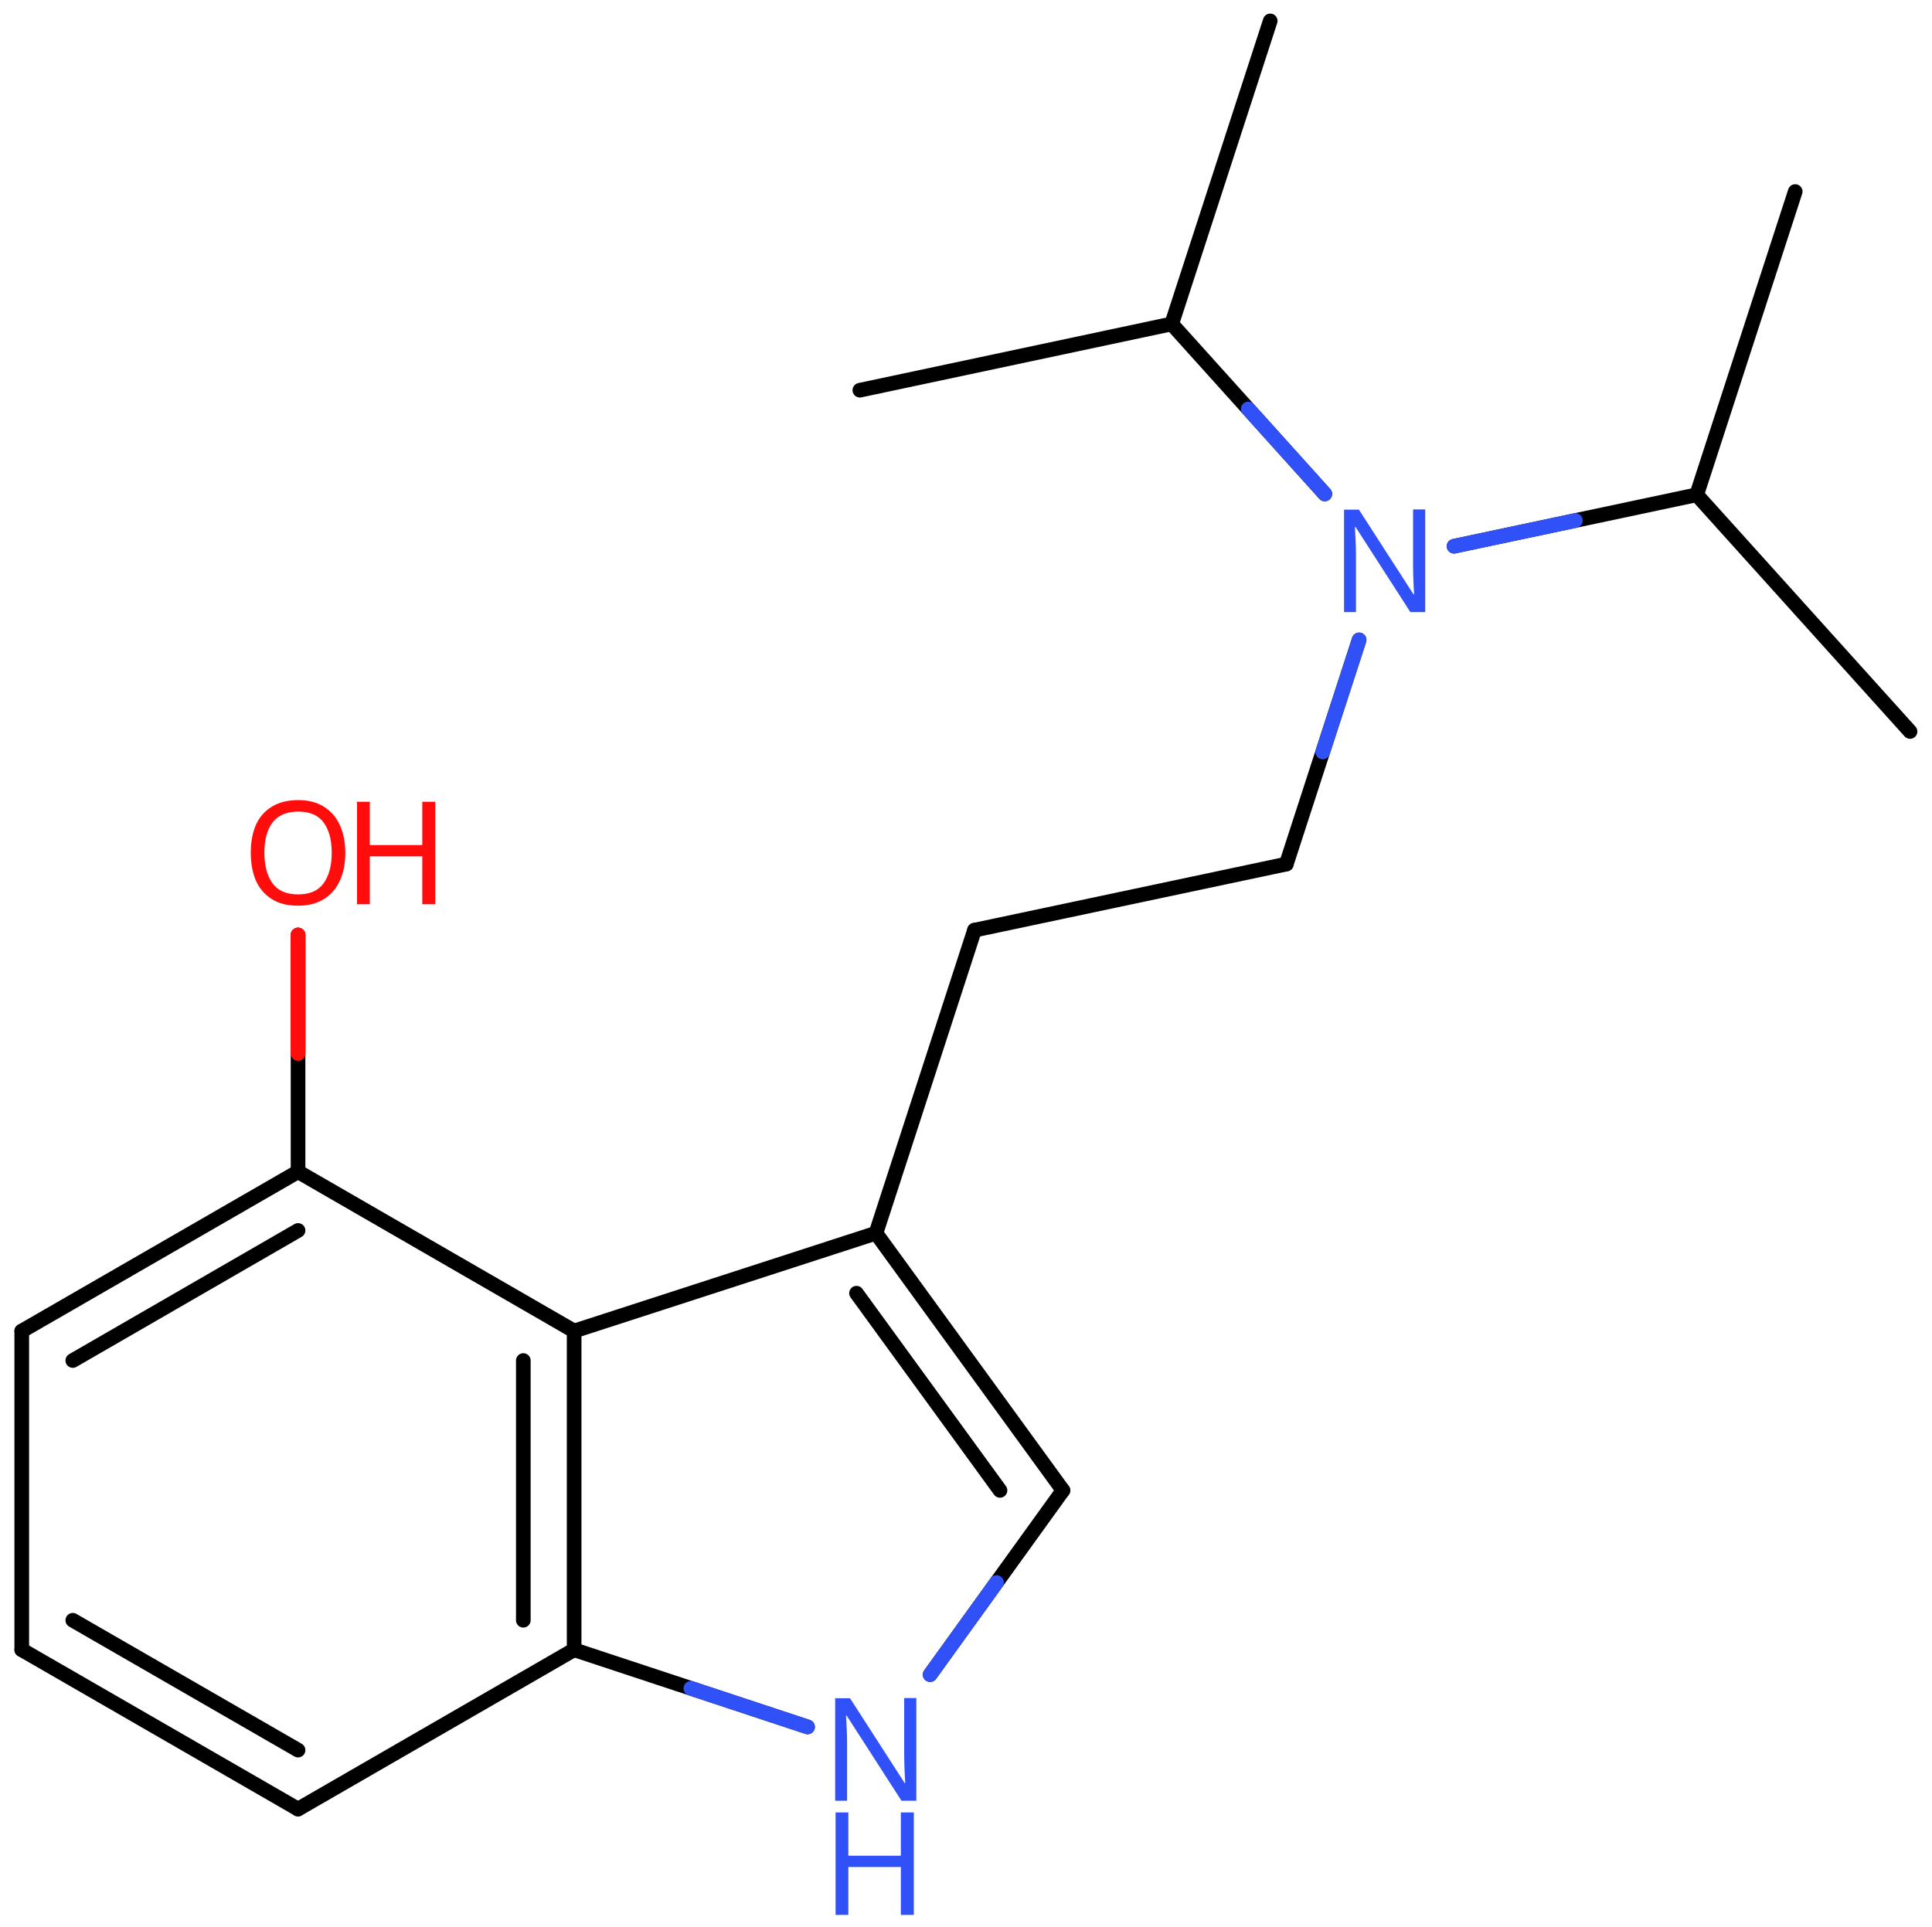 <svg xmlns="http://www.w3.org/2000/svg" xmlns:xlink="http://www.w3.org/1999/xlink" height="92.13mm" version="1.2" viewBox="0 0 92.37 92.13" width="92.37mm">
      
    <desc>Generated by the Chemistry Development Kit (http://github.com/cdk)</desc>
      
    <g fill="#3050F8" stroke="#000000" stroke-linecap="round" stroke-linejoin="round" stroke-width=".7">
            
        <rect fill="#FFFFFF" height="93.0" stroke="none" width="93.0" x=".0" y=".0"/>
            
        <g class="mol" id="mol1">
                  
            <line class="bond" id="mol1bnd1" x1="85.83" x2="81.12" y1="9.16" y2="23.66"/>
                  
            <line class="bond" id="mol1bnd2" x1="81.12" x2="91.32" y1="23.66" y2="34.98"/>
                  
            <line class="bond" id="mol1bnd3" x1="81.12" x2="69.52" y1="23.66" y2="26.12"/>
                  
            <line class="bond" id="mol1bnd4" x1="64.98" x2="61.5" y1="30.6" y2="41.32"/>
                  
            <line class="bond" id="mol1bnd5" x1="61.5" x2="46.59" y1="41.32" y2="44.48"/>
                  
            <line class="bond" id="mol1bnd6" x1="46.59" x2="41.88" y1="44.48" y2="58.97"/>
                  
            <g class="bond" id="mol1bnd7">
                        
                <line x1="50.82" x2="41.88" y1="71.27" y2="58.97"/>
                        
                <line x1="47.81" x2="40.95" y1="71.27" y2="61.84"/>
                      
            </g>
                  
            <line class="bond" id="mol1bnd8" x1="50.82" x2="44.47" y1="71.27" y2="80.08"/>
                  
            <line class="bond" id="mol1bnd9" x1="38.61" x2="27.45" y1="82.58" y2="78.89"/>
                  
            <g class="bond" id="mol1bnd10">
                        
                <line x1="27.45" x2="27.45" y1="78.89" y2="63.65"/>
                        
                <line x1="25.02" x2="25.02" y1="77.48" y2="65.06"/>
                      
            </g>
                  
            <line class="bond" id="mol1bnd11" x1="41.88" x2="27.45" y1="58.97" y2="63.65"/>
                  
            <line class="bond" id="mol1bnd12" x1="27.45" x2="14.25" y1="63.65" y2="56.03"/>
                  
            <g class="bond" id="mol1bnd13">
                        
                <line x1="14.25" x2="1.04" y1="56.03" y2="63.65"/>
                        
                <line x1="14.25" x2="3.48" y1="58.84" y2="65.06"/>
                      
            </g>
                  
            <line class="bond" id="mol1bnd14" x1="1.04" x2="1.04" y1="63.65" y2="78.89"/>
                  
            <g class="bond" id="mol1bnd15">
                        
                <line x1="1.04" x2="14.25" y1="78.89" y2="86.51"/>
                        
                <line x1="3.48" x2="14.25" y1="77.48" y2="83.69"/>
                      
            </g>
                  
            <line class="bond" id="mol1bnd16" x1="27.45" x2="14.25" y1="78.89" y2="86.51"/>
                  
            <line class="bond" id="mol1bnd17" x1="14.25" x2="14.25" y1="56.03" y2="44.71"/>
                  
            <line class="bond" id="mol1bnd18" x1="63.34" x2="56.02" y1="23.62" y2="15.49"/>
                  
            <line class="bond" id="mol1bnd19" x1="56.02" x2="60.73" y1="15.49" y2="1.0"/>
                  
            <line class="bond" id="mol1bnd20" x1="56.02" x2="41.11" y1="15.49" y2="18.66"/>
                  
            <path class="atom" d="M68.15 29.27h-.72l-2.62 -4.07h-.03q.01 .24 .03 .6q.02 .36 .02 .73v2.74h-.57v-4.9h.71l2.61 4.05h.03q-.01 -.11 -.02 -.33q-.01 -.22 -.02 -.48q-.01 -.26 -.01 -.48v-2.77h.58v4.9z" id="mol1atm4" stroke="none"/>
                  
            <g class="atom" id="mol1atm9">
                        
                <path d="M43.82 86.11h-.72l-2.62 -4.07h-.03q.01 .24 .03 .6q.02 .36 .02 .73v2.74h-.57v-4.9h.71l2.61 4.05h.03q-.01 -.11 -.02 -.33q-.01 -.22 -.02 -.48q-.01 -.26 -.01 -.48v-2.77h.58v4.9z" stroke="none"/>
                        
                <path d="M43.69 91.57h-.62v-2.29h-2.51v2.29h-.61v-4.9h.61v2.07h2.51v-2.07h.62v4.9z" stroke="none"/>
                      
            </g>
                  
            <g class="atom" id="mol1atm16">
                        
                <path d="M16.51 40.78q.0 .76 -.26 1.33q-.26 .57 -.76 .88q-.5 .32 -1.24 .32q-.76 .0 -1.26 -.32q-.51 -.32 -.76 -.89q-.24 -.57 -.24 -1.33q.0 -.75 .24 -1.31q.25 -.57 .76 -.88q.51 -.32 1.27 -.32q.73 .0 1.23 .32q.5 .31 .76 .88q.26 .57 .26 1.33zM12.64 40.78q.0 .92 .39 1.46q.39 .53 1.22 .53q.84 .0 1.22 -.53q.39 -.54 .39 -1.46q.0 -.93 -.39 -1.45q-.38 -.52 -1.21 -.52q-.83 .0 -1.23 .52q-.39 .52 -.39 1.45z" fill="#FF0D0D" stroke="none"/>
                        
                <path d="M20.81 43.24h-.62v-2.29h-2.51v2.29h-.61v-4.9h.61v2.07h2.51v-2.07h.62v4.9z" fill="#FF0D0D" stroke="none"/>
                      
            </g>
                
            <line class="hi" id="mol1bnd3" stroke="#3050F8" x1="69.52" x2="75.32" y1="26.12" y2="24.89"/>
            <line class="hi" id="mol1bnd4" stroke="#3050F8" x1="64.98" x2="63.24" y1="30.6" y2="35.96"/>
            <line class="hi" id="mol1bnd8" stroke="#3050F8" x1="44.47" x2="47.645" y1="80.08" y2="75.675"/>
            <line class="hi" id="mol1bnd9" stroke="#3050F8" x1="38.61" x2="33.03" y1="82.58" y2="80.735"/>
            <line class="hi" id="mol1bnd17" stroke="#FF0D0D" x1="14.25" x2="14.25" y1="44.71" y2="50.37"/>
            <line class="hi" id="mol1bnd17" stroke="#FF0D0D" x1="14.25" x2="14.25" y1="44.71" y2="50.37"/>
            <line class="hi" id="mol1bnd18" stroke="#3050F8" x1="63.34" x2="59.68" y1="23.62" y2="19.555"/>
        </g>
          
    </g>
    
</svg>
